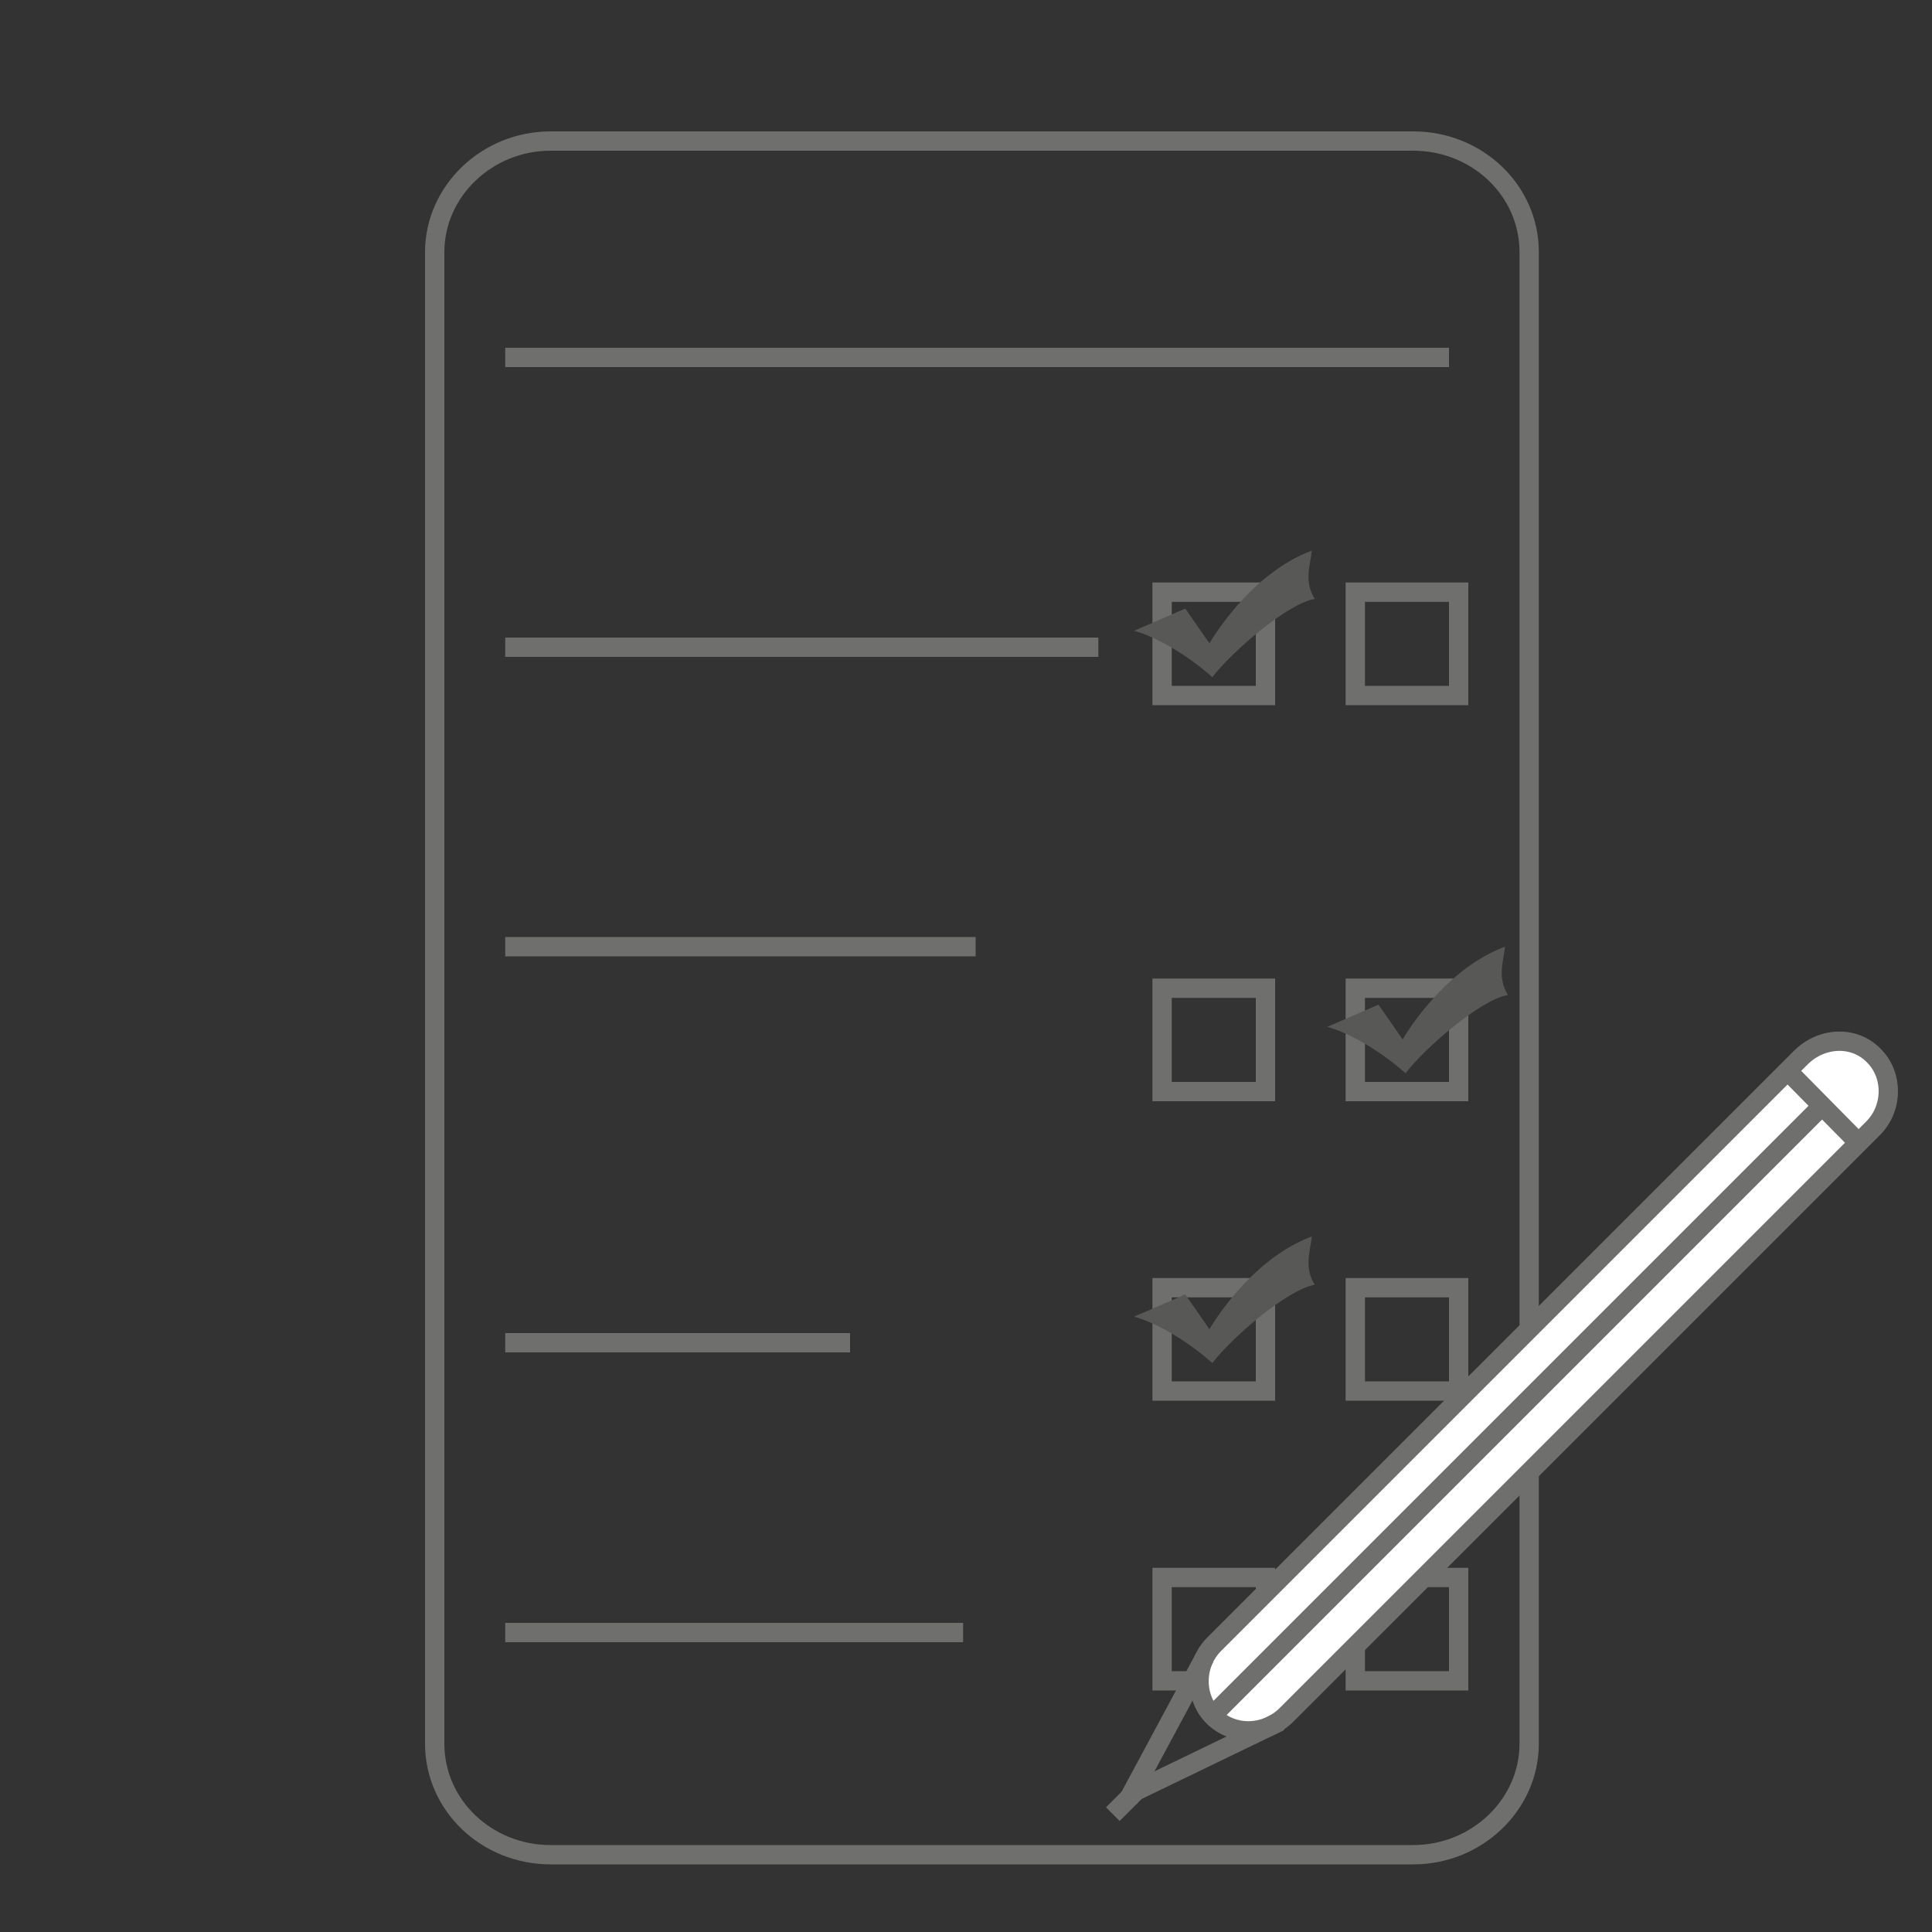 <?xml version="1.0" encoding="iso-8859-1"?>
<!-- Generator: Adobe Illustrator 16.0.0, SVG Export Plug-In . SVG Version: 6.00 Build 0)  -->
<!DOCTYPE svg PUBLIC "-//W3C//DTD SVG 1.1//EN" "http://www.w3.org/Graphics/SVG/1.1/DTD/svg11.dtd">
<svg version="1.1" id="Layer_1" xmlns="http://www.w3.org/2000/svg" xmlns:xlink="http://www.w3.org/1999/xlink" x="0px" y="0px"
	 width="200px" height="200px" viewBox="0 0 200 200" style="enable-background:new 0 0 200 200;" xml:space="preserve">
<rect x="0" y="0" width="200" height="200" fill="#333333" stroke="none"/>
<path style="fill:none;stroke:#6F6F6E;stroke-width:2;stroke-miterlimit:10;" d="M158.3,180.5c0,6.3-5.4,11.5-12,11.5H57
	c-6.6,0-12-5.1-12-11.5V26.1c0-6.3,5.4-11.5,12-11.5h89.3c6.6,0,12,5.1,12,11.5V180.5z"/>
<line style="fill:none;stroke:#6F6F6E;stroke-width:2;stroke-miterlimit:10;" x1="52.3" y1="67" x2="113.7" y2="67"/>
<line style="fill:none;stroke:#6F6F6E;stroke-width:2;stroke-miterlimit:10;" x1="52.3" y1="37" x2="150" y2="37"/>
<rect x="120.3" y="61.3" style="fill:none;stroke:#6F6F6E;stroke-width:2;stroke-miterlimit:10;" width="10.7" height="10.7"/>
<rect x="140.3" y="61.3" style="fill:none;stroke:#6F6F6E;stroke-width:2;stroke-miterlimit:10;" width="10.7" height="10.7"/>
<line style="fill:none;stroke:#6F6F6E;stroke-width:2;stroke-miterlimit:10;" x1="52.3" y1="98" x2="101" y2="98"/>
<rect x="120.3" y="102.3" style="fill:none;stroke:#6F6F6E;stroke-width:2;stroke-miterlimit:10;" width="10.7" height="10.7"/>
<rect x="140.3" y="102.3" style="fill:none;stroke:#6F6F6E;stroke-width:2;stroke-miterlimit:10;" width="10.7" height="10.7"/>
<line style="fill:none;stroke:#6F6F6E;stroke-width:2;stroke-miterlimit:10;" x1="52.3" y1="139" x2="88" y2="139"/>
<rect x="120.3" y="133.3" style="fill:none;stroke:#6F6F6E;stroke-width:2;stroke-miterlimit:10;" width="10.7" height="10.7"/>
<rect x="140.3" y="133.3" style="fill:none;stroke:#6F6F6E;stroke-width:2;stroke-miterlimit:10;" width="10.7" height="10.7"/>
<line style="fill:none;stroke:#6F6F6E;stroke-width:2;stroke-miterlimit:10;" x1="52.3" y1="169" x2="99.7" y2="169"/>
<rect x="120.3" y="163.3" style="fill:none;stroke:#6F6F6E;stroke-width:2;stroke-miterlimit:10;" width="10.7" height="10.7"/>
<rect x="140.3" y="163.3" style="fill:none;stroke:#6F6F6E;stroke-width:2;stroke-miterlimit:10;" width="10.7" height="10.7"/>
<path style="fill-rule:evenodd;clip-rule:evenodd;fill:#585857;" d="M122.7,63l2.5,3.6c0,0,4.1-7.2,10.6-9.6c-0.2,1.7-0.8,3.2,0.3,5
	c-2.9,0.5-8.7,5.6-10.6,8.1c-2.7-2.4-5.9-4.2-8.1-4.8L122.7,63z"/>
<path style="fill-rule:evenodd;clip-rule:evenodd;fill:#585857;" d="M142.7,104l2.5,3.6c0,0,4.1-7.2,10.6-9.6
	c-0.2,1.7-0.8,3.2,0.3,5c-2.9,0.5-8.7,5.6-10.6,8.1c-2.7-2.4-5.9-4.2-8.1-4.8L142.7,104z"/>
<path style="fill-rule:evenodd;clip-rule:evenodd;fill:#585857;" d="M122.7,134l2.5,3.6c0,0,4.1-7.2,10.6-9.6
	c-0.2,1.7-0.8,3.2,0.3,5c-2.9,0.5-8.7,5.6-10.6,8.1c-2.7-2.4-5.9-4.2-8.1-4.8L122.7,134z"/>
<g>
	<path style="fill:#FFFFFF;stroke:#6F6F6E;stroke-width:2;stroke-miterlimit:10;" d="M194,109.3c2,2,2,5.5-0.2,7.6l-60.6,60.6
		c-2.2,2.2-5.6,2.2-7.6,0.2l0,0c-2-2-2-5.5,0.2-7.6l60.6-60.6C188.6,107.3,192,107.2,194,109.3L194,109.3z"/>
	<line style="fill:#FFFFFF;stroke:#6F6F6E;stroke-width:2;stroke-miterlimit:10;" x1="185" y1="110.8" x2="192.4" y2="118.3"/>
	<line style="fill:#FFFFFF;stroke:#6F6F6E;stroke-width:2;stroke-miterlimit:10;" x1="124.7" y1="171.6" x2="116.8" y2="186.3"/>
	<line style="fill:#FFFFFF;stroke:#6F6F6E;stroke-width:2;stroke-miterlimit:10;" x1="117.6" y1="185.4" x2="132.5" y2="178.2"/>
	<line style="fill:#FFFFFF;stroke:#6F6F6E;stroke-width:2;stroke-miterlimit:10;" x1="117.6" y1="185.4" x2="115.2" y2="187.8"/>
	<line style="fill:#FFFFFF;stroke:#6F6F6E;stroke-width:2;stroke-miterlimit:10;" x1="125.9" y1="177.2" x2="188" y2="115.1"/>
</g>
</svg>
